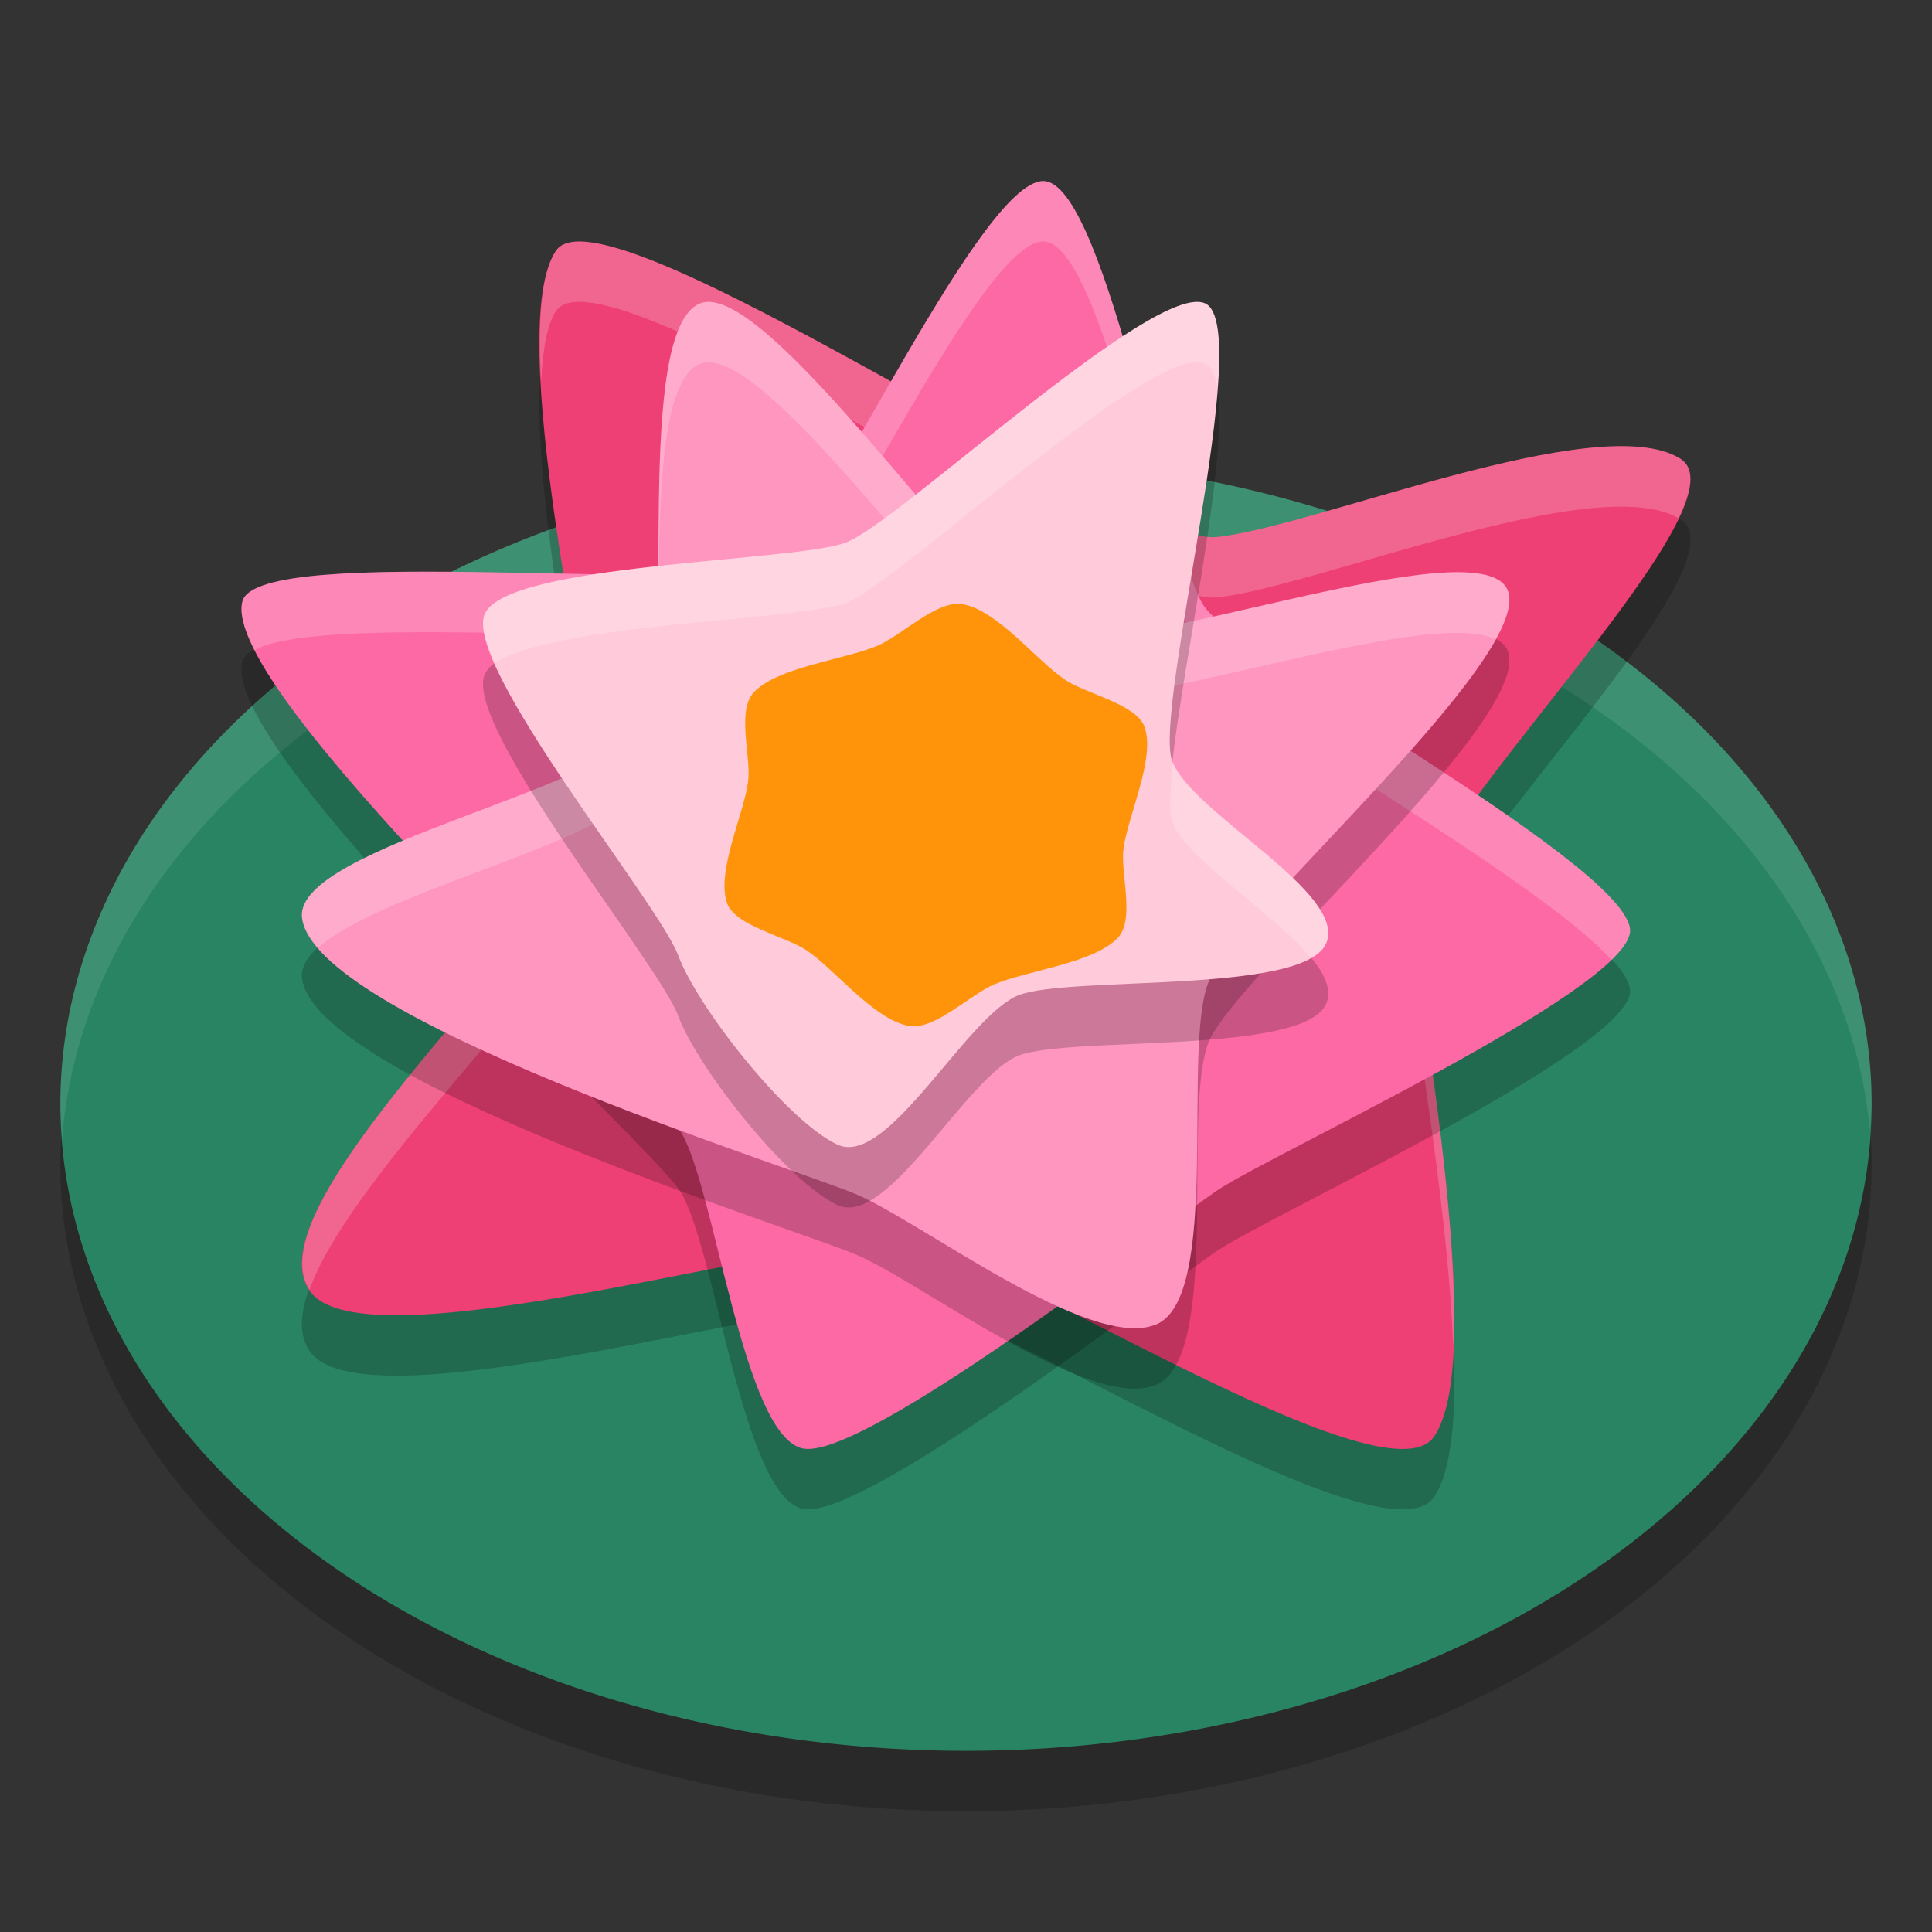 <svg xmlns="http://www.w3.org/2000/svg" width="32" height="32" version="1">
 <rect width="100%" height="100%" fill="#333333" stroke="none"/>
 <path style="opacity:0.2" d="m 31,19.286 a 15,10.713 0 1 1 -30,0 15,10.713 0 1 1 30,0 z"/>
 <path d="m 31,18.286 a 15,10.713 0 1 1 -30,0 15,10.713 0 1 1 30,0 z" style="fill:#298464"/>
 <path style="opacity:0.1;fill:#ffffff" d="M 16.436 7.576 A 15 10.713 0 0 0 1 18.285 A 15 10.713 0 0 0 1.029 18.859 A 15 10.713 0 0 1 30.971 18.713 A 15 10.713 0 0 0 31 18.285 A 15 10.713 0 0 0 16.436 7.576 z"/>
 <path d="m 23.753,24.794 c -0.8,1.18 -7.356,-3.096 -8.724,-3.239 -1.602,-0.168 -8.936,2.115 -9.887,0.842 C 4,20.87 10.123,15.743 9.975,14.344 9.812,12.808 8.332,6.448 9.209,5.153 10.009,3.972 18.682,10.039 20.142,9.896 c 1.603,-0.157 6.336,-2.14 7.687,-1.3 1.231,0.765 -4.602,6.271 -4.454,7.67 0.162,1.536 1.256,7.233 0.378,8.529 z" style="opacity:0.2;fill-rule:evenodd"/>
 <path style="fill:#ee4075;fill-rule:evenodd" d="m 23.753,23.794 c -0.8,1.18 -7.356,-3.096 -8.724,-3.239 -1.602,-0.168 -8.936,2.115 -9.887,0.842 C 4,19.87 10.123,14.743 9.975,13.344 9.812,11.808 8.332,5.447 9.209,4.152 10.009,2.972 18.682,9.039 20.142,8.896 c 1.603,-0.157 6.336,-2.14 7.687,-1.3 1.231,0.765 -4.602,6.271 -4.454,7.67 0.162,1.536 1.256,7.233 0.378,8.529 z"/>
 <path style="fill:#ffffff;fill-rule:evenodd;opacity:0.2" d="M 9.447 4.014 C 9.339 4.034 9.259 4.079 9.209 4.152 C 8.955 4.526 8.911 5.343 8.963 6.324 C 8.989 5.82 9.051 5.386 9.209 5.152 C 10.009 3.972 18.682 10.039 20.143 9.896 C 21.736 9.741 26.42 7.782 27.803 8.584 C 28.028 8.109 28.081 7.752 27.83 7.596 C 26.479 6.756 21.746 8.74 20.143 8.896 C 18.773 9.03 11.064 3.707 9.447 4.014 z M 9.881 13.766 C 9.165 15.551 4.18 19.921 5.127 21.359 C 5.882 19.256 10.098 15.51 9.975 14.344 C 9.962 14.227 9.907 13.934 9.881 13.766 z M 23.457 15.852 C 23.4 16.01 23.363 16.155 23.375 16.266 C 23.483 17.287 23.992 20.133 24.07 22.316 C 24.163 20.344 23.661 17.344 23.457 15.852 z"/>
 <path d="m 13.305,24.993 c -1.012,-0.194 -1.471,-4.425 -2.05,-5.278 -0.579,-0.854 -7.622,-7.277 -7.241,-8.753 0.258,-0.999 7.957,-0.07 8.81,-0.65 0.853,-0.58 3.493,-6.501 4.505,-6.308 1.012,0.194 2.034,6.182 2.613,7.036 0.579,0.854 7.247,4.409 7.053,5.422 -0.194,1.013 -5.987,3.678 -6.839,4.258 -0.853,0.58 -5.839,4.466 -6.851,4.272 z" style="opacity:0.2;fill-rule:evenodd"/>
 <path style="fill:#fc69a4;fill-rule:evenodd" d="m 13.305,23.993 c -1.012,-0.194 -1.471,-4.425 -2.05,-5.278 -0.579,-0.854 -7.622,-7.277 -7.241,-8.753 0.258,-0.999 7.957,-0.07 8.81,-0.65 0.853,-0.58 3.493,-6.501 4.505,-6.308 1.012,0.194 2.034,6.182 2.613,7.036 0.579,0.854 7.247,4.409 7.053,5.422 -0.194,1.013 -5.987,3.678 -6.839,4.258 -0.853,0.58 -5.839,4.466 -6.851,4.272 z"/>
 <path style="fill:#ffffff;fill-rule:evenodd;opacity:0.2" d="M 17.33 3.004 C 16.318 2.81 13.677 8.733 12.824 9.312 C 11.972 9.892 4.274 8.964 4.016 9.963 C 3.966 10.154 4.047 10.43 4.217 10.766 C 5.443 10.102 12.038 10.847 12.824 10.312 C 13.677 9.733 16.318 3.81 17.33 4.004 C 18.342 4.198 19.364 10.187 19.943 11.041 C 20.442 11.776 25.431 14.507 26.691 15.9 C 26.863 15.734 26.972 15.587 26.996 15.463 C 27.19 14.45 20.522 10.895 19.943 10.041 C 19.364 9.187 18.342 3.198 17.33 3.004 z"/>
 <path d="M 19.143,22.94 C 18.042,23.386 15.262,21.234 14.167,20.775 13.071,20.317 5.164,17.858 5.002,16.193 4.887,15.016 10.252,14.045 10.713,12.955 11.174,11.865 10.494,6.472 11.595,6.026 c 1.101,-0.446 4.74,5.032 5.836,5.49 1.096,0.458 7.092,-1.834 7.541,-0.739 0.449,1.095 -4.486,5.379 -4.947,6.469 -0.461,1.09 0.219,5.247 -0.881,5.694 z" style="opacity:0.2;fill-rule:evenodd"/>
 <path style="fill:#ff96bf;fill-rule:evenodd" d="M 19.143,21.939 C 18.042,22.386 15.262,20.234 14.167,19.775 13.071,19.317 5.164,16.858 5.002,15.193 4.887,14.016 10.252,13.044 10.713,11.955 11.174,10.865 10.494,5.472 11.595,5.026 c 1.101,-0.446 4.74,5.032 5.836,5.49 1.096,0.458 7.092,-1.834 7.541,-0.739 0.449,1.095 -4.486,5.379 -4.947,6.469 -0.461,1.09 0.219,5.247 -0.881,5.694 z"/>
 <path style="fill:#ffffff;fill-rule:evenodd;opacity:0.2" d="M 11.83 5.01 C 11.743 4.994 11.663 4.997 11.594 5.025 C 10.493 5.472 11.174 10.865 10.713 11.955 C 10.252 13.045 4.887 14.017 5.002 15.193 C 5.018 15.354 5.124 15.524 5.271 15.697 C 6.339 14.735 10.318 13.888 10.713 12.955 C 11.174 11.865 10.493 6.472 11.594 6.025 C 12.694 5.579 16.334 11.057 17.43 11.516 C 18.443 11.94 23.64 10.016 24.771 10.59 C 24.959 10.249 25.047 9.964 24.971 9.777 C 24.522 8.683 18.525 10.974 17.43 10.516 C 16.402 10.086 13.141 5.245 11.83 5.01 z"/>
 <path d="m 21.962,16.632 c -0.382,0.839 -4.222,0.526 -5.082,0.848 -0.86,0.322 -2.172,2.864 -3.006,2.48 -0.834,-0.384 -2.322,-2.273 -2.642,-3.138 -0.32,-0.865 -3.583,-4.819 -3.201,-5.658 0.382,-0.839 5.122,-0.856 5.981,-1.177 0.86,-0.322 5.116,-4.345 5.95,-3.961 0.834,0.384 -0.867,6.717 -0.547,7.582 0.32,0.865 2.928,2.186 2.547,3.025 z" style="opacity:0.2;fill-rule:evenodd"/>
 <path style="fill:#ffcbdb;fill-rule:evenodd" d="m 21.962,15.632 c -0.382,0.839 -4.222,0.526 -5.082,0.848 -0.86,0.322 -2.172,2.864 -3.006,2.48 -0.834,-0.384 -2.322,-2.273 -2.642,-3.138 -0.32,-0.865 -3.583,-4.819 -3.201,-5.658 0.382,-0.839 5.122,-0.856 5.981,-1.177 0.86,-0.322 5.116,-4.345 5.95,-3.961 0.834,0.384 -0.867,6.717 -0.547,7.582 0.32,0.865 2.928,2.186 2.547,3.025 z"/>
 <path d="m 18.608,14.063 c -0.051,0.4 0.195,1.169 -0.095,1.472 -0.402,0.421 -1.496,0.537 -2.045,0.769 -0.396,0.167 -0.992,0.765 -1.413,0.689 -0.583,-0.106 -1.217,-0.929 -1.695,-1.252 -0.345,-0.233 -1.187,-0.403 -1.318,-0.783 -0.182,-0.526 0.279,-1.467 0.35,-2.021 0.051,-0.4 -0.195,-1.169 0.095,-1.472 0.402,-0.421 1.496,-0.537 2.045,-0.769 0.396,-0.167 0.992,-0.765 1.413,-0.689 0.583,0.106 1.217,0.929 1.695,1.252 0.345,0.233 1.187,0.403 1.318,0.783 0.182,0.526 -0.279,1.467 -0.35,2.021 z" style="fill:#ff940a;fill-rule:evenodd"/>
 <path style="fill:#ffffff;fill-rule:evenodd;opacity:0.2" d="M 19.768 5.004 C 18.61 5.131 14.818 8.685 14.012 8.986 C 13.152 9.308 8.413 9.325 8.031 10.164 C 7.957 10.328 8.048 10.632 8.201 10.986 C 9.127 10.322 13.218 10.283 14.012 9.986 C 14.871 9.665 19.129 5.641 19.963 6.025 C 20.067 6.073 20.132 6.214 20.166 6.426 C 20.221 5.681 20.188 5.129 19.963 5.025 C 19.911 5.001 19.845 4.995 19.768 5.004 z M 19.428 12.625 C 19.38 13.074 19.358 13.45 19.416 13.607 C 19.65 14.24 21.097 15.114 21.715 15.867 C 21.831 15.801 21.921 15.725 21.963 15.633 C 22.342 14.799 19.775 13.49 19.428 12.625 z"/>
</svg>
